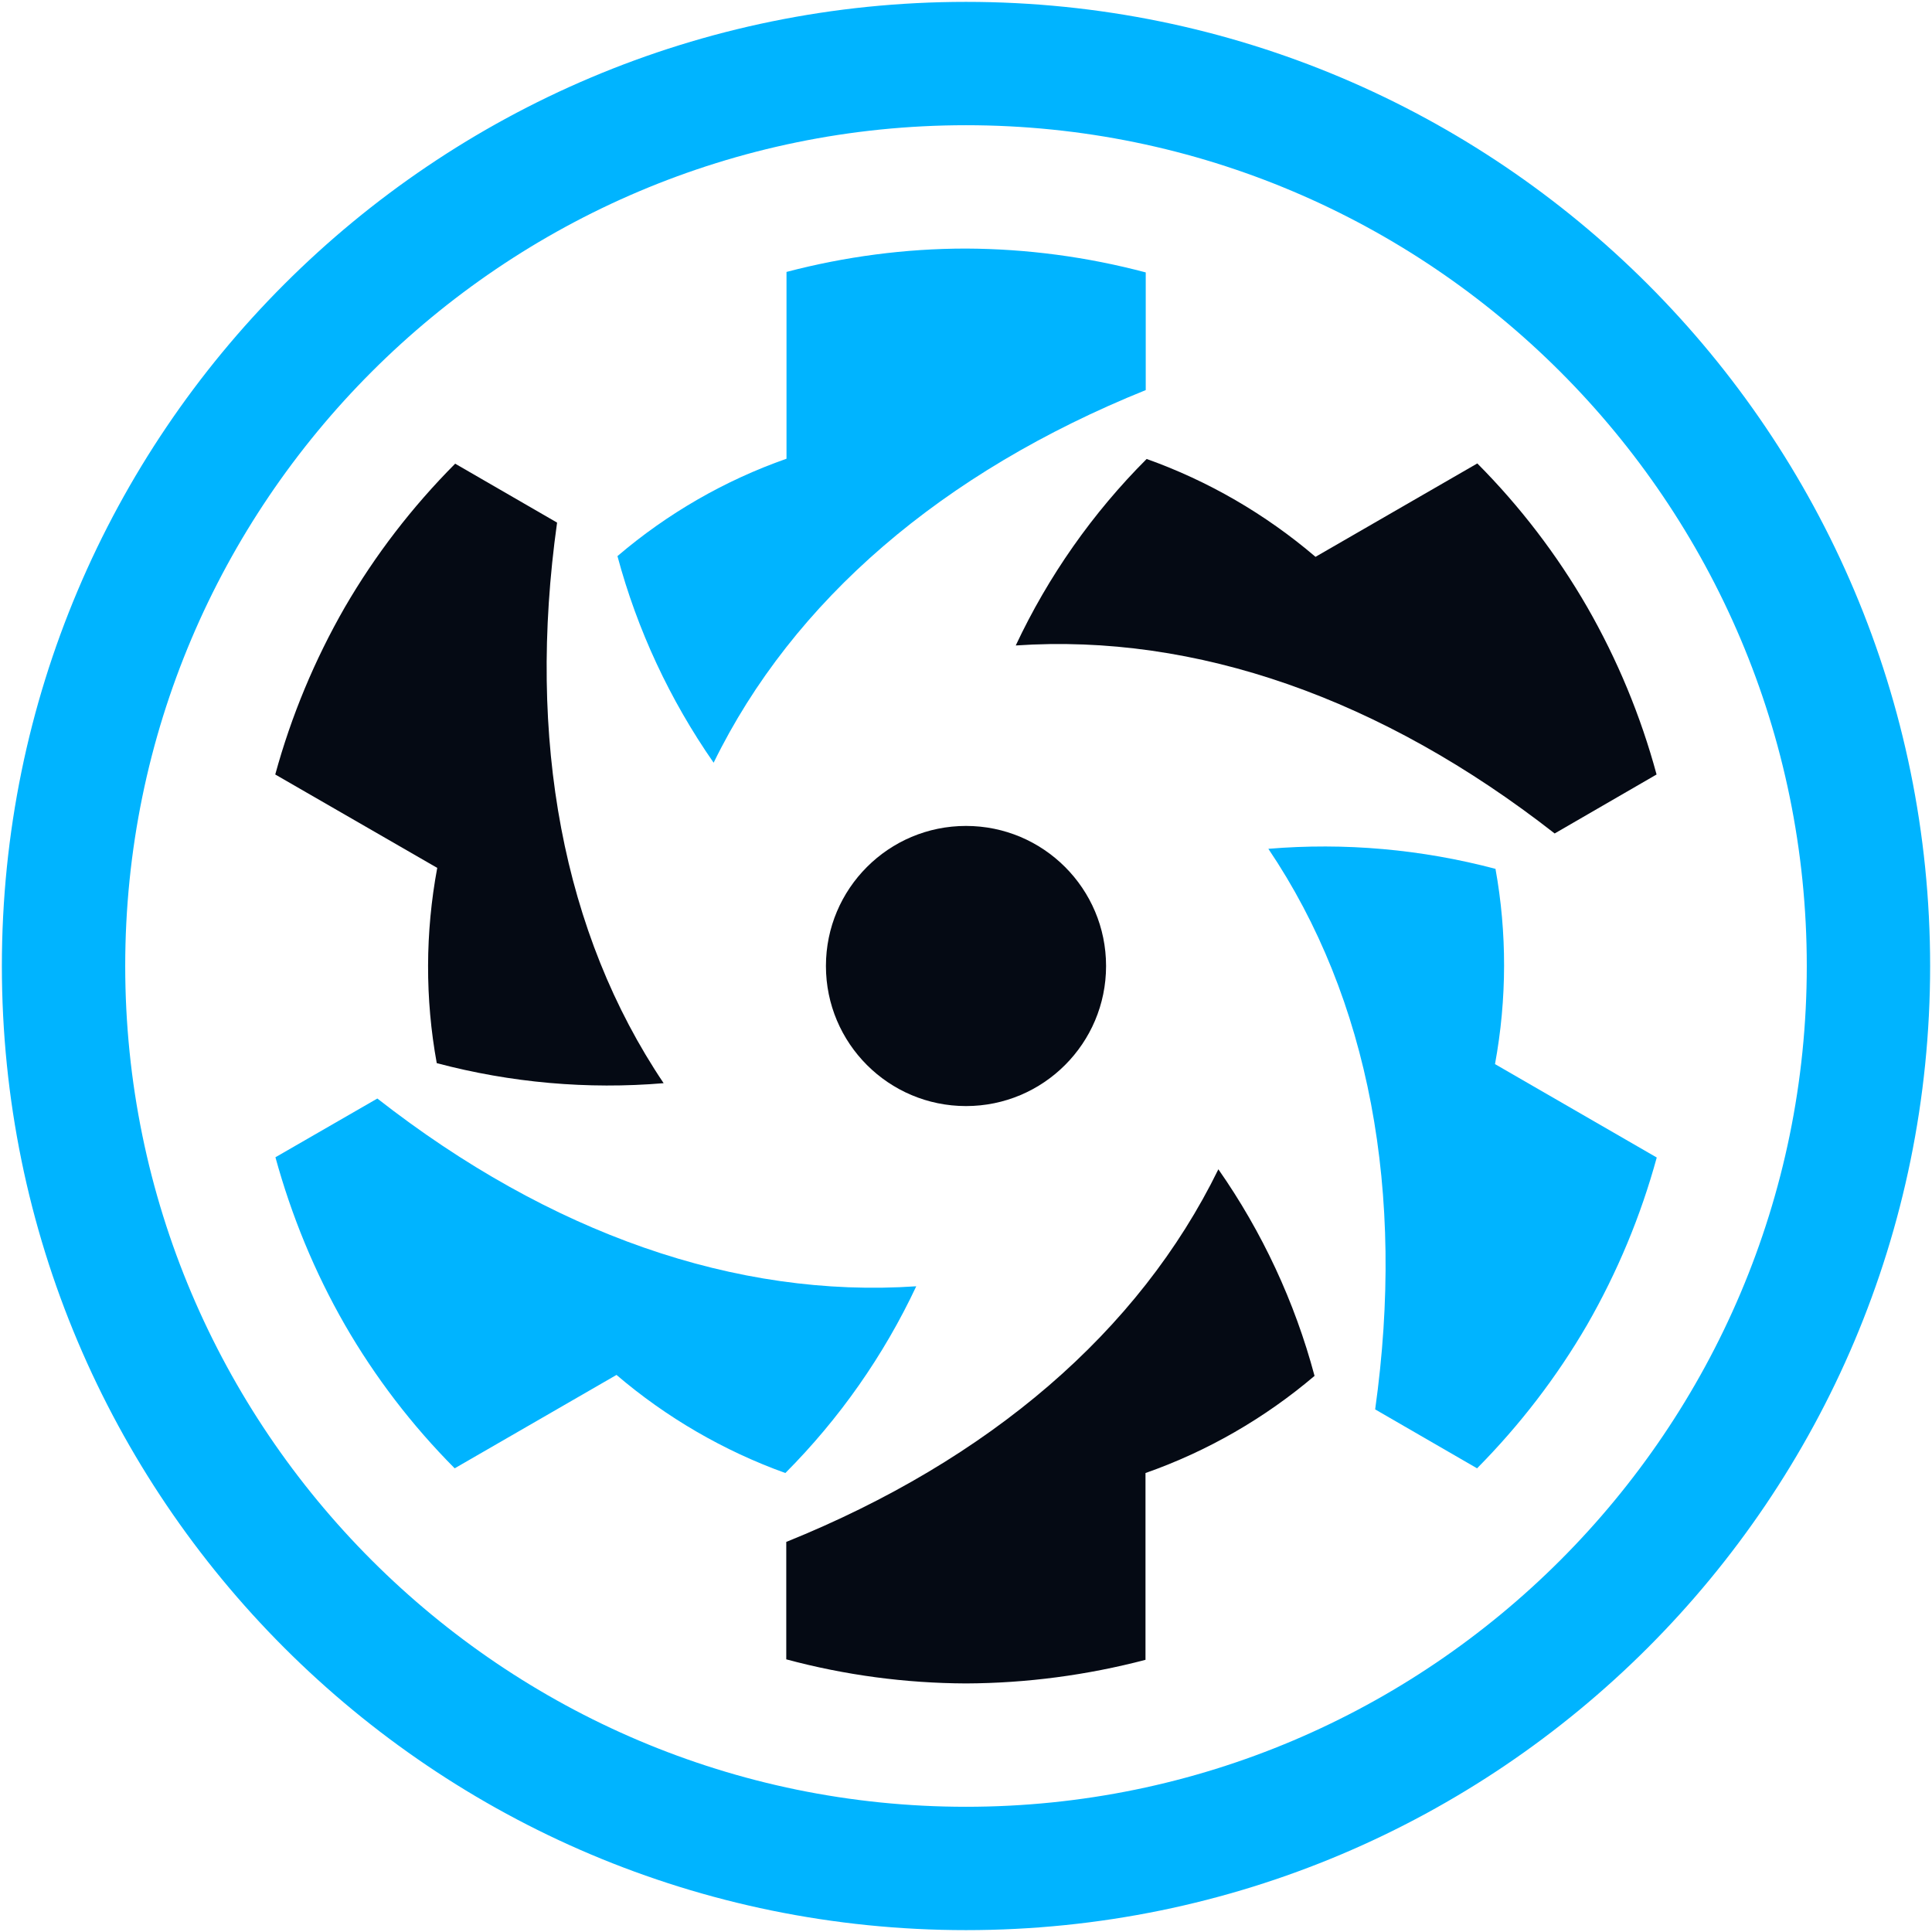 <?xml version="1.0" encoding="UTF-8"?>
<svg xmlns="http://www.w3.org/2000/svg" xmlns:xlink="http://www.w3.org/1999/xlink" width="32px" height="32px" viewBox="0 0 32 32" version="1.1">
<g id="surface1">
<path style=" stroke:none;fill-rule:nonzero;fill:rgb(1.961%,3.922%,7.843%);fill-opacity:1;" d="M 18.32 16 C 18.32 17.281 17.281 18.32 16 18.32 C 14.719 18.32 13.68 17.281 13.68 16 C 13.68 14.719 14.719 13.68 16 13.68 C 17.281 13.68 18.32 14.719 18.32 16 Z M 18.32 16 "/>
<path style=" stroke:none;fill-rule:nonzero;fill:rgb(1.961%,3.922%,7.843%);fill-opacity:1;" d="M 26.289 10.055 C 25.789 9.188 25.176 8.387 24.469 7.676 L 21.789 9.223 C 20.961 8.516 20.012 7.965 18.992 7.602 C 18.098 8.496 17.363 9.543 16.824 10.691 C 19.809 10.488 22.891 11.57 25.75 13.805 L 27.438 12.828 C 27.176 11.859 26.789 10.926 26.289 10.055 Z M 26.289 10.055 "/>
<path style=" stroke:none;fill-rule:nonzero;fill:rgb(1.961%,3.922%,7.843%);fill-opacity:1;" d="M 16 27.883 C 17.004 27.879 18.004 27.746 18.973 27.492 L 18.973 24.398 C 19.996 24.039 20.945 23.492 21.773 22.789 C 21.445 21.562 20.906 20.406 20.18 19.367 C 18.867 22.051 16.391 24.18 13.023 25.539 L 13.023 27.484 C 13.996 27.746 14.996 27.879 16 27.883 Z M 16 27.883 "/>
<path style=" stroke:none;fill-rule:nonzero;fill:rgb(1.961%,3.922%,7.843%);fill-opacity:1;" d="M 5.711 10.059 C 5.211 10.93 4.824 11.859 4.559 12.828 L 7.242 14.375 C 7.043 15.445 7.039 16.539 7.234 17.609 C 8.461 17.934 9.73 18.047 10.992 17.941 C 9.324 15.461 8.723 12.25 9.227 8.656 L 7.539 7.68 C 6.828 8.395 6.215 9.191 5.711 10.059 Z M 5.711 10.059 "/>
<path style=" stroke:none;fill-rule:nonzero;fill:rgb(0%,70.588%,100%);fill-opacity:1;" d="M 26.289 21.941 C 26.789 21.07 27.176 20.141 27.441 19.172 L 24.762 17.625 C 24.961 16.543 24.961 15.449 24.77 14.391 C 23.543 14.066 22.273 13.953 21.008 14.059 C 22.68 16.539 23.281 19.75 22.777 23.344 L 24.465 24.32 C 25.172 23.605 25.785 22.809 26.289 21.941 Z M 26.289 21.941 "/>
<path style=" stroke:none;fill-rule:nonzero;fill:rgb(0%,70.588%,100%);fill-opacity:1;" d="M 5.711 21.941 C 6.211 22.809 6.824 23.609 7.531 24.32 L 10.211 22.773 C 11.039 23.48 11.988 24.031 13.008 24.398 C 13.902 23.5 14.637 22.453 15.176 21.305 C 12.191 21.508 9.109 20.43 6.25 18.195 L 4.562 19.168 C 4.828 20.137 5.211 21.07 5.711 21.941 Z M 5.711 21.941 "/>
<path style=" stroke:none;fill-rule:nonzero;fill:rgb(0%,70.588%,100%);fill-opacity:1;" d="M 16 4.117 C 14.996 4.117 13.996 4.25 13.027 4.504 L 13.027 7.598 C 12.004 7.957 11.055 8.504 10.227 9.211 C 10.555 10.434 11.094 11.59 11.82 12.633 C 13.133 9.945 15.609 7.82 18.977 6.461 L 18.977 4.512 C 18.004 4.254 17.004 4.121 16 4.117 Z M 16 4.117 "/>
<path style=" stroke:none;fill-rule:nonzero;fill:rgb(0%,70.588%,100%);fill-opacity:1;" d="M 16 2.074 C 23.68 2.074 29.926 8.32 29.926 16 C 29.926 23.68 23.68 29.926 16 29.926 C 8.32 29.926 2.074 23.68 2.074 16 C 2.074 8.32 8.32 2.074 16 2.074 M 16 0.031 C 7.18 0.031 0.031 7.18 0.031 16 C 0.031 24.82 7.18 31.969 16 31.969 C 24.82 31.969 31.969 24.82 31.969 16 C 31.969 7.18 24.82 0.031 16 0.031 Z M 16 0.031 "/>
</g>
</svg>
